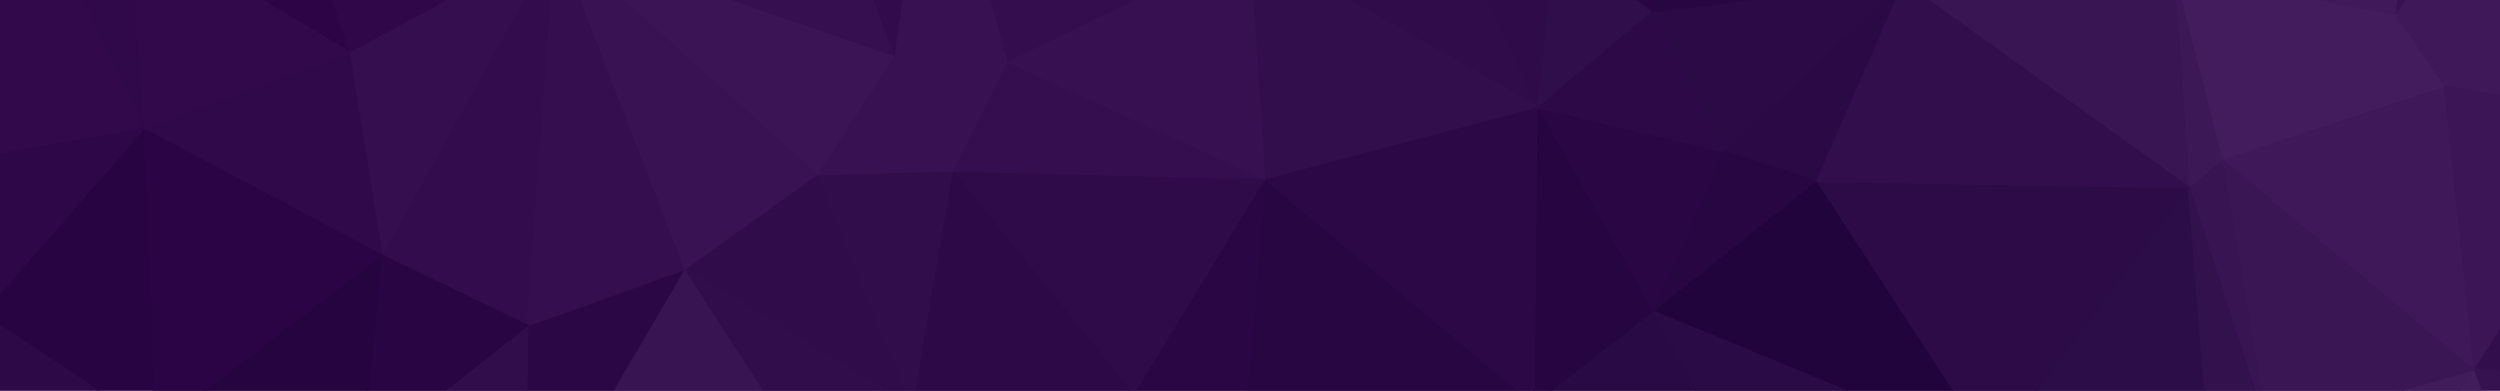 <?xml version="1.0" encoding="UTF-8" standalone="no"?>
<svg
   xmlns:dc="http://purl.org/dc/elements/1.1/"
   xmlns:cc="http://creativecommons.org/ns#"
   xmlns:rdf="http://www.w3.org/1999/02/22-rdf-syntax-ns#"
   xmlns:svg="http://www.w3.org/2000/svg"
   xmlns="http://www.w3.org/2000/svg"
   xmlns:sodipodi="http://sodipodi.sourceforge.net/DTD/sodipodi-0.dtd"
   xmlns:inkscape="http://www.inkscape.org/namespaces/inkscape"
   width="1920"
   height="300"
   id="svg2"
   version="1.1"
   inkscape:version="0.91 r13725"
   sodipodi:docname="pattern2.svg">
  <sodipodi:namedview
     pagecolor="#ffffff"
     bordercolor="#666666"
     borderopacity="1"
     objecttolerance="10"
     gridtolerance="10"
     guidetolerance="10"
     inkscape:pageopacity="0"
     inkscape:pageshadow="2"
     inkscape:window-width="1600"
     inkscape:window-height="819"
     id="namedview276"
     showgrid="false"
     inkscape:zoom="0.5347495"
     inkscape:cx="949.07149"
     inkscape:cy="172.05713"
     inkscape:window-x="0"
     inkscape:window-y="27"
     inkscape:window-maximized="1"
     inkscape:current-layer="svg2" />
  <defs
     id="defs278" />
  <path
     id="path30"
     d="M 1920.25 250.926 L 1899 284 L 1920.25 285.236 L 1920.25 250.926 z "
     style="fill:#320e4c;stroke:#320e4c;stroke-width:1.51" />
  <path
     id="path34"
     d="M 1899 284 L 1905.295 300.188 L 1920.25 300.188 L 1920.25 285.236 L 1899 284 z "
     style="fill:#361350;stroke:#361350;stroke-width:1.51" />
  <path
     id="path36"
     d="M 1846.826 -0.25 L 1839 12 L 1876 66 L 1898.084 -0.25 L 1846.826 -0.25 z "
     style="fill:#3f1859;stroke:#3f1859;stroke-width:1.51" />
  <path
     id="path38"
     d="M 1898.084 -0.25 L 1876 66 L 1920.25 73.525 L 1920.25 -0.25 L 1898.084 -0.25 z "
     style="fill:#3f1859;stroke:#3f1859;stroke-width:1.51" />
  <path
     id="path40"
     d="M 1876 66 L 1899 284 L 1920.25 250.926 L 1920.25 73.525 L 1876 66 z "
     style="fill:#3b1555;stroke:#3b1555;stroke-width:1.51" />
  <path
     id="path44"
     d="M 1899 284 L 1888.438 300.188 L 1905.295 300.188 L 1899 284 z "
     style="fill:#421d5c;stroke:#421d5c;stroke-width:1.51" />
  <path
     id="path46"
     d="M 1840.338 -0.25 L 1839 12 L 1846.826 -0.25 L 1840.338 -0.25 z "
     style="fill:#381152;stroke:#381152;stroke-width:1.51" />
  <path
     id="path48"
     d="M 1876 66 L 1706 122 L 1899 284 L 1876 66 z "
     style="fill:#3f1859;stroke:#3f1859;stroke-width:1.51" />
  <path
     id="path52"
     d="M 1772.217 -0.25 L 1839 12 L 1840.338 -0.25 L 1772.217 -0.25 z "
     style="fill:#3f1959;stroke:#3f1959;stroke-width:1.51" />
  <path
     id="path54"
     d="M 1899 284 L 1842.164 300.188 L 1888.438 300.188 L 1899 284 z "
     style="fill:#401c5a;stroke:#401c5a;stroke-width:1.51" />
  <path
     id="path56"
     d="M 1706 122 L 1736.129 300.188 L 1842.164 300.188 L 1899 284 L 1706 122 z "
     style="fill:#3a1654;stroke:#3a1654;stroke-width:1.51" />
  <path
     id="path58"
     d="M 1706 122 L 1681 144 L 1731.656 300.188 L 1736.129 300.188 L 1706 122 z "
     style="fill:#381452;stroke:#381452;stroke-width:1.51" />
  <path
     id="path62"
     d="M 1839 12 L 1706 122 L 1876 66 L 1839 12 z "
     style="fill:#431c5d;stroke:#431c5d;stroke-width:1.51" />
  <path
     id="path68"
     d="M 1674.787 -0.25 L 1706 122 L 1839 12 L 1772.217 -0.25 L 1674.787 -0.25 z "
     style="fill:#421c5c;stroke:#421c5c;stroke-width:1.51" />
  <path
     id="path72"
     d="M 1681 144 L 1563.473 300.188 L 1693.439 300.188 L 1681 144 z "
     style="fill:#2d0d47;stroke:#2d0d47;stroke-width:1.51" />
  <path
     id="path74"
     d="M 1681 144 L 1693.439 300.188 L 1731.656 300.188 L 1681 144 z "
     style="fill:#32114c;stroke:#32114c;stroke-width:1.51" />
  <path
     id="path78"
     d="M 1671.266 -0.25 L 1681 144 L 1706 122 L 1674.787 -0.25 L 1671.266 -0.25 z "
     style="fill:#3d1857;stroke:#3d1857;stroke-width:1.51" />
  <path
     id="path80"
     d="M 1480.147 -0.25 L 1681 144 L 1671.266 -0.25 L 1480.147 -0.25 z "
     style="fill:#3a1554;stroke:#3a1554;stroke-width:1.51" />
  <path
     id="path82"
     d="M 1394 139 L 1499.123 300.188 L 1563.473 300.188 L 1681 144 L 1394 139 z "
     style="fill:#2d0b47;stroke:#2d0b47;stroke-width:1.51" />
  <path
     id="path84"
     d="M 1454.978 -0.25 L 1394 139 L 1681 144 L 1480.147 -0.25 L 1454.978 -0.25 z "
     style="fill:#320f4c;stroke:#320f4c;stroke-width:1.51" />
  <path
     id="path96"
     d="M 1394 139 L 1269 239 L 1417.68 300.188 L 1499.123 300.188 L 1394 139 z "
     style="fill:#22043d;stroke:#22043d;stroke-width:1.51" />
  <path
     id="path100"
     d="M 1269 239 L 1302.992 300.188 L 1417.68 300.188 L 1269 239 z "
     style="fill:#2b0b45;stroke:#2b0b45;stroke-width:1.51" />
  <path
     id="path102"
     d="M 1446.404 -0.25 L 1323 116 L 1394 139 L 1454.978 -0.25 L 1446.404 -0.25 z "
     style="fill:#2b0945;stroke:#2b0945;stroke-width:1.51" />
  <path
     id="path104"
     d="M 1345.022 -0.25 L 1267 9 L 1323 116 L 1446.404 -0.25 L 1345.022 -0.25 z "
     style="fill:#2c0a46;stroke:#2c0a46;stroke-width:1.51" />
  <path
     id="path106"
     d="M 1269.453 -0.25 L 1267 9 L 1345.022 -0.25 L 1269.453 -0.25 z "
     style="fill:#280642;stroke:#280642;stroke-width:1.51" />
  <path
     id="path112"
     d="M 1323 116 L 1269 239 L 1394 139 L 1323 116 z "
     style="fill:#280642;stroke:#280642;stroke-width:1.51" />
  <path
     id="path116"
     d="M 1269 239 L 1190.576 300.188 L 1302.992 300.188 L 1269 239 z "
     style="fill:#2a0a44;stroke:#2a0a44;stroke-width:1.51" />
  <path
     id="path122"
     d="M 1255.357 -0.25 L 1267 9 L 1269.453 -0.25 L 1255.357 -0.25 z "
     style="fill:#290643;stroke:#290643;stroke-width:1.51" />
  <path
     id="path124"
     d="M 1180 82 L 1269 239 L 1323 116 L 1180 82 z "
     style="fill:#2a0744;stroke:#2a0744;stroke-width:1.51" />
  <path
     id="path126"
     d="M 1267 9 L 1180 82 L 1323 116 L 1267 9 z "
     style="fill:#2d0a47;stroke:#2d0a47;stroke-width:1.51" />
  <path
     id="path130"
     d="M 1180 82 L 1178.086 300.188 L 1190.576 300.188 L 1269 239 L 1180 82 z "
     style="fill:#270541;stroke:#270541;stroke-width:1.51" />
  <path
     id="path132"
     d="M 1188.791 -0.25 L 1180 82 L 1267 9 L 1255.357 -0.25 L 1188.791 -0.25 z "
     style="fill:#300d4b;stroke:#300d4b;stroke-width:1.51" />
  <path
     id="path138"
     d="M 971 137 L 957.879 300.188 L 1166.26 300.188 L 971 137 z "
     style="fill:#270642;stroke:#270642;stroke-width:1.51" />
  <path
     id="path140"
     d="M 1034.582 -0.25 L 1180 82 L 1143.191 -0.25 L 1034.582 -0.25 z "
     style="fill:#310c4b;stroke:#310c4b;stroke-width:1.51" />
  <path
     id="path142"
     d="M 1180 82 L 971 137 L 1166.26 300.188 L 1178.086 300.188 L 1180 82 z "
     style="fill:#2c0846;stroke:#2c0846;stroke-width:1.51" />
  <path
     id="path144"
     d="M 1143.191 -0.25 L 1180 82 L 1188.791 -0.25 L 1143.191 -0.25 z "
     style="fill:#2f0b49;stroke:#2f0b49;stroke-width:1.51" />
  <path
     id="path146"
     d="M 961.85 -0.25 L 971 137 L 1180 82 L 1034.582 -0.25 L 961.85 -0.25 z "
     style="fill:#330e4d;stroke:#330e4d;stroke-width:1.51" />
  <path
     id="path152"
     d="M 971 137 L 871.711 300.188 L 957.879 300.188 L 971 137 z "
     style="fill:#2a0744;stroke:#2a0744;stroke-width:1.51" />
  <path
     id="path162"
     d="M 731 131 L 867.727 300.188 L 871.711 300.188 L 971 137 L 731 131 z "
     style="fill:#300b4a;stroke:#300b4a;stroke-width:1.51" />
  <path
     id="path164"
     d="M 773 47 L 731 131 L 971 137 L 773 47 z "
     style="fill:#350e4f;stroke:#350e4f;stroke-width:1.51" />
  <path
     id="path166"
     d="M 870.65 -0.25 L 773 47 L 971 137 L 961.85 -0.25 L 870.65 -0.25 z "
     style="fill:#361050;stroke:#361050;stroke-width:1.51" />
  <path
     id="path168"
     d="M 759.988 -0.25 L 773 47 L 870.65 -0.25 L 759.988 -0.25 z "
     style="fill:#340d4e;stroke:#340d4e;stroke-width:1.51" />
  <path
     id="path174"
     d="M 731 131 L 702.182 300.188 L 867.727 300.188 L 731 131 z "
     style="fill:#2d0947;stroke:#2d0947;stroke-width:1.51" />
  <path
     id="path176"
     d="M 731 131 L 627 134 L 694.775 300.188 L 702.182 300.188 L 731 131 z "
     style="fill:#320d4c;stroke:#320d4c;stroke-width:1.51" />
  <path
     id="path178"
     d="M 686 44 L 731 131 L 773 47 L 686 44 z "
     style="fill:#381152;stroke:#381152;stroke-width:1.51" />
  <path
     id="path180"
     d="M 692.508 -0.25 L 686 44 L 773 47 L 759.988 -0.25 L 692.508 -0.25 z "
     style="fill:#371151;stroke:#371151;stroke-width:1.51" />
  <path
     id="path182"
     d="M 670.021 -0.25 L 686 44 L 692.508 -0.25 L 670.021 -0.25 z "
     style="fill:#320b4c;stroke:#320b4c;stroke-width:1.51" />
  <path
     id="path186"
     d="M 686 44 L 627 134 L 731 131 L 686 44 z "
     style="fill:#371151;stroke:#371151;stroke-width:1.51" />
  <path
     id="path188"
     d="M 627 134 L 525 207 L 678.848 300.188 L 694.775 300.188 L 627 134 z "
     style="fill:#310c4b;stroke:#310c4b;stroke-width:1.51" />
  <path
     id="path192"
     d="M 558.658 -0.25 L 686 44 L 670.021 -0.25 L 558.658 -0.25 z "
     style="fill:#360f50;stroke:#360f50;stroke-width:1.51" />
  <path
     id="path194"
     d="M 525 207 L 585.135 300.188 L 678.848 300.188 L 525 207 z "
     style="fill:#310e4b;stroke:#310e4b;stroke-width:1.51" />
  <path
     id="path196"
     d="M 525 207 L 470.342 300.188 L 585.135 300.188 L 525 207 z "
     style="fill:#381452;stroke:#381452;stroke-width:1.51" />
  <path
     id="path198"
     d="M 477.834 -0.25 L 627 134 L 686 44 L 558.658 -0.25 L 477.834 -0.25 z "
     style="fill:#3a1454;stroke:#3a1454;stroke-width:1.51" />
  <path
     id="path200"
     d="M 525 207 L 405 250 L 404.393 300.188 L 470.342 300.188 L 525 207 z "
     style="fill:#2b0845;stroke:#2b0845;stroke-width:1.51" />
  <path
     id="path202"
     d="M 444.721 -0.25 L 525 207 L 627 134 L 477.834 -0.25 L 444.721 -0.25 z "
     style="fill:#381252;stroke:#381252;stroke-width:1.51" />
  <path
     id="path208"
     d="M 401.668 -0.25 L 293 196 L 405 250 L 423.6 -0.25 L 401.668 -0.25 z "
     style="fill:#330c4d;stroke:#330c4d;stroke-width:1.51" />
  <path
     id="path210"
     d="M 342.416 -0.25 L 268 40 L 293 196 L 401.668 -0.25 L 342.416 -0.25 z "
     style="fill:#340e4e;stroke:#340e4e;stroke-width:1.51" />
  <path
     id="path212"
     d="M 423.6 -0.25 L 405 250 L 525 207 L 444.721 -0.25 L 423.6 -0.25 z "
     style="fill:#350e4f;stroke:#350e4f;stroke-width:1.51" />
  <path
     id="path214"
     d="M 405 250 L 341.262 300.188 L 404.393 300.188 L 405 250 z "
     style="fill:#320d4b;stroke:#320d4b;stroke-width:1.51" />
  <path
     id="path218"
     d="M 254.402 -0.25 L 268 40 L 342.416 -0.25 L 254.402 -0.25 z "
     style="fill:#30084a;stroke:#30084a;stroke-width:1.51" />
  <path
     id="path222"
     d="M 293 196 L 282.852 300.188 L 341.262 300.188 L 405 250 L 293 196 z "
     style="fill:#290643;stroke:#290643;stroke-width:1.51" />
  <path
     id="path228"
     d="M 200.252 -0.25 L 268 40 L 254.402 -0.25 L 200.252 -0.25 z "
     style="fill:#2d0547;stroke:#2d0547;stroke-width:1.51" />
  <path
     id="path232"
     d="M 268 40 L 110 99 L 293 196 L 268 40 z "
     style="fill:#30094a;stroke:#30094a;stroke-width:1.51" />
  <path
     id="path234"
     d="M 293 196 L 156.695 300.188 L 282.852 300.188 L 293 196 z "
     style="fill:#260440;stroke:#260440;stroke-width:1.51" />
  <path
     id="path236"
     d="M 110 99 L 117.873 300.188 L 156.695 300.188 L 293 196 L 110 99 z "
     style="fill:#2a0444;stroke:#2a0444;stroke-width:1.51" />
  <path
     id="path238"
     d="M 102.557 -0.25 L 110 99 L 268 40 L 200.252 -0.25 L 102.557 -0.25 z "
     style="fill:#320a4c;stroke:#320a4c;stroke-width:1.51" />
  <path
     id="path240"
     d="M 110 99 L -0.109 225.094 L -0.109 250.191 L 75.453 300.188 L 117.873 300.188 L 110 99 z "
     style="fill:#290442;stroke:#290442;stroke-width:1.51" />
  <path
     id="path250"
     d="M 63.459 -0.25 L 110 99 L 102.557 -0.25 L 63.459 -0.25 z "
     style="fill:#30094a;stroke:#30094a;stroke-width:1.51" />
  <path
     id="path252"
     d="M -0.109 -0.25 L -0.109 118.602 L 110 99 L 63.459 -0.25 L -0.109 -0.25 z "
     style="fill:#320a4c;stroke:#320a4c;stroke-width:1.51" />
  <path
     id="path254"
     d="M 110 99 L -0.109 118.602 L -0.109 225.094 L 110 99 z "
     style="fill:#2e0748;stroke:#2e0748;stroke-width:1.51" />
  <path
     id="path256"
     d="M -0.109 250.191 L -0.109 300.188 L 75.453 300.188 L -0.109 250.191 z "
     style="fill:#2e0948;stroke:#2e0948;stroke-width:1.51" />
</svg>
